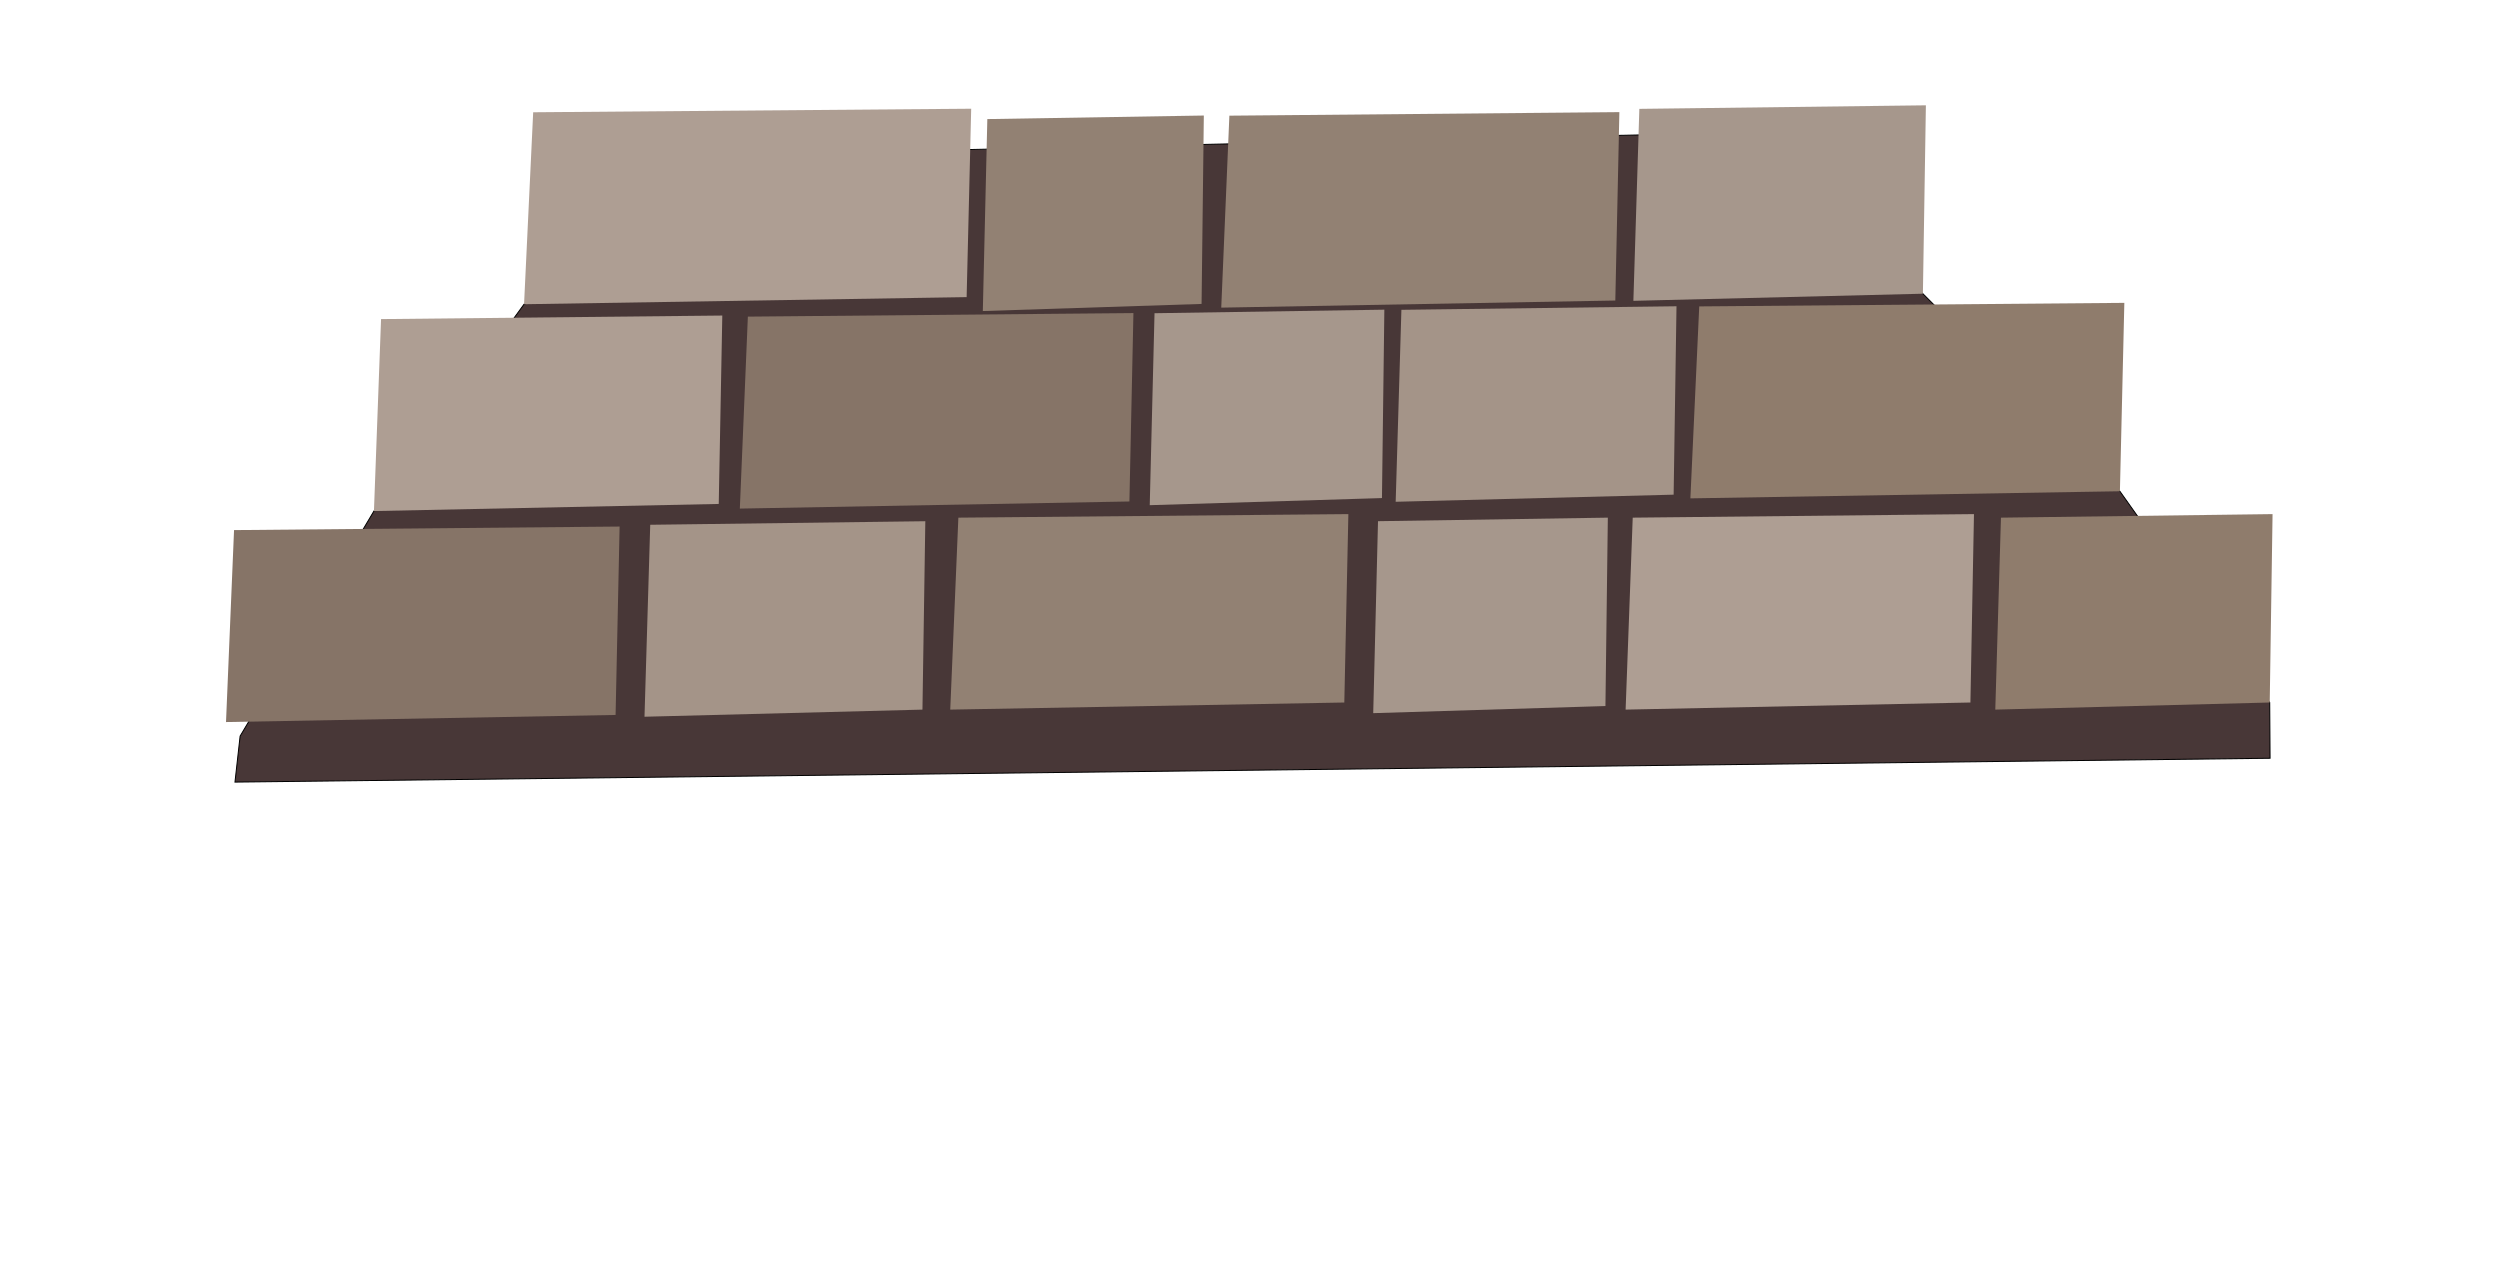 <svg width="657mm" height="337.11mm" version="1.1" viewBox="0 0 657 337.11" xmlns="http://www.w3.org/2000/svg">
    <path d="m63.104 193.45 35.172-59.143 39.444-54.354 107.98-40.459 225.56-4.923 34.071 42.618 51.771 51.916 39.376 55.511 0.095 14.653-534.82 6.266z"
          fill="#483737" stroke="#000" stroke-width=".265px"/>
    <path d="m61.507 139.31-2.111 50.446 102.38-1.868 1.056-49.511z" fill="#867467" stroke-width=".803"/>
    <path d="m170.88 137.91-1.506 50.446 73.047-1.868 0.753-49.511z" fill="#a49488" stroke-width=".803"/>
    <path d="m525.85 136.04-1.487 50.446 72.122-1.868 0.743-49.511z" fill="#8f7c6c" stroke-width=".803"/>
    <path d="m429.08 136.04-1.868 50.446 90.614-1.868 0.934-49.511z" fill="#ae9e93" stroke-width=".803"/>
    <path d="m362.14 136.97-1.258 50.446 61.026-1.868 0.629-49.511z" fill="#a6978c" stroke-width=".803"/>
    <path d="m251.86 136.04-2.135 50.446 103.56-1.868 1.068-49.511z" fill="#928173" stroke-width=".803"/>
    <path d="m100.14 83.858-1.868 50.446 90.614-1.868 0.934-49.511z" fill="#ae9e93" stroke-width=".803"/>
    <path d="m196.54 83.21-2.111 50.446 102.38-1.868 1.056-49.511z" fill="#867467" stroke-width=".803"/>
    <path d="m303.41 82.315-1.258 50.446 61.026-1.868 0.629-49.511z" fill="#a6978c" stroke-width=".803"/>
    <path d="m368.29 81.42-1.506 50.446 73.047-1.868 0.753-49.511z" fill="#a49488" stroke-width=".803"/>
    <path d="m446.56 80.524-2.327 50.446 112.88-1.868 1.164-49.511z" fill="#8f7c6c" stroke-width="1.005"/>
    <path d="m323.08 30.399-2.135 50.446 103.56-1.868 1.068-49.511z" fill="#928173" stroke-width=".803"/>
    <path d="m430.82 28.609-1.569 50.446 76.088-1.868 0.784-49.511z" fill="#a6978c" stroke-width=".897"/>
    <path d="m259.47 31.294-1.185 50.446 57.487-1.868 0.593-49.511z" fill="#928173" stroke-width=".599"/>
    <path d="m140.12 29.504-2.398 50.446 116.31-1.868 1.199-49.511z" fill="#ae9e93" stroke-width=".91"/>
</svg>
